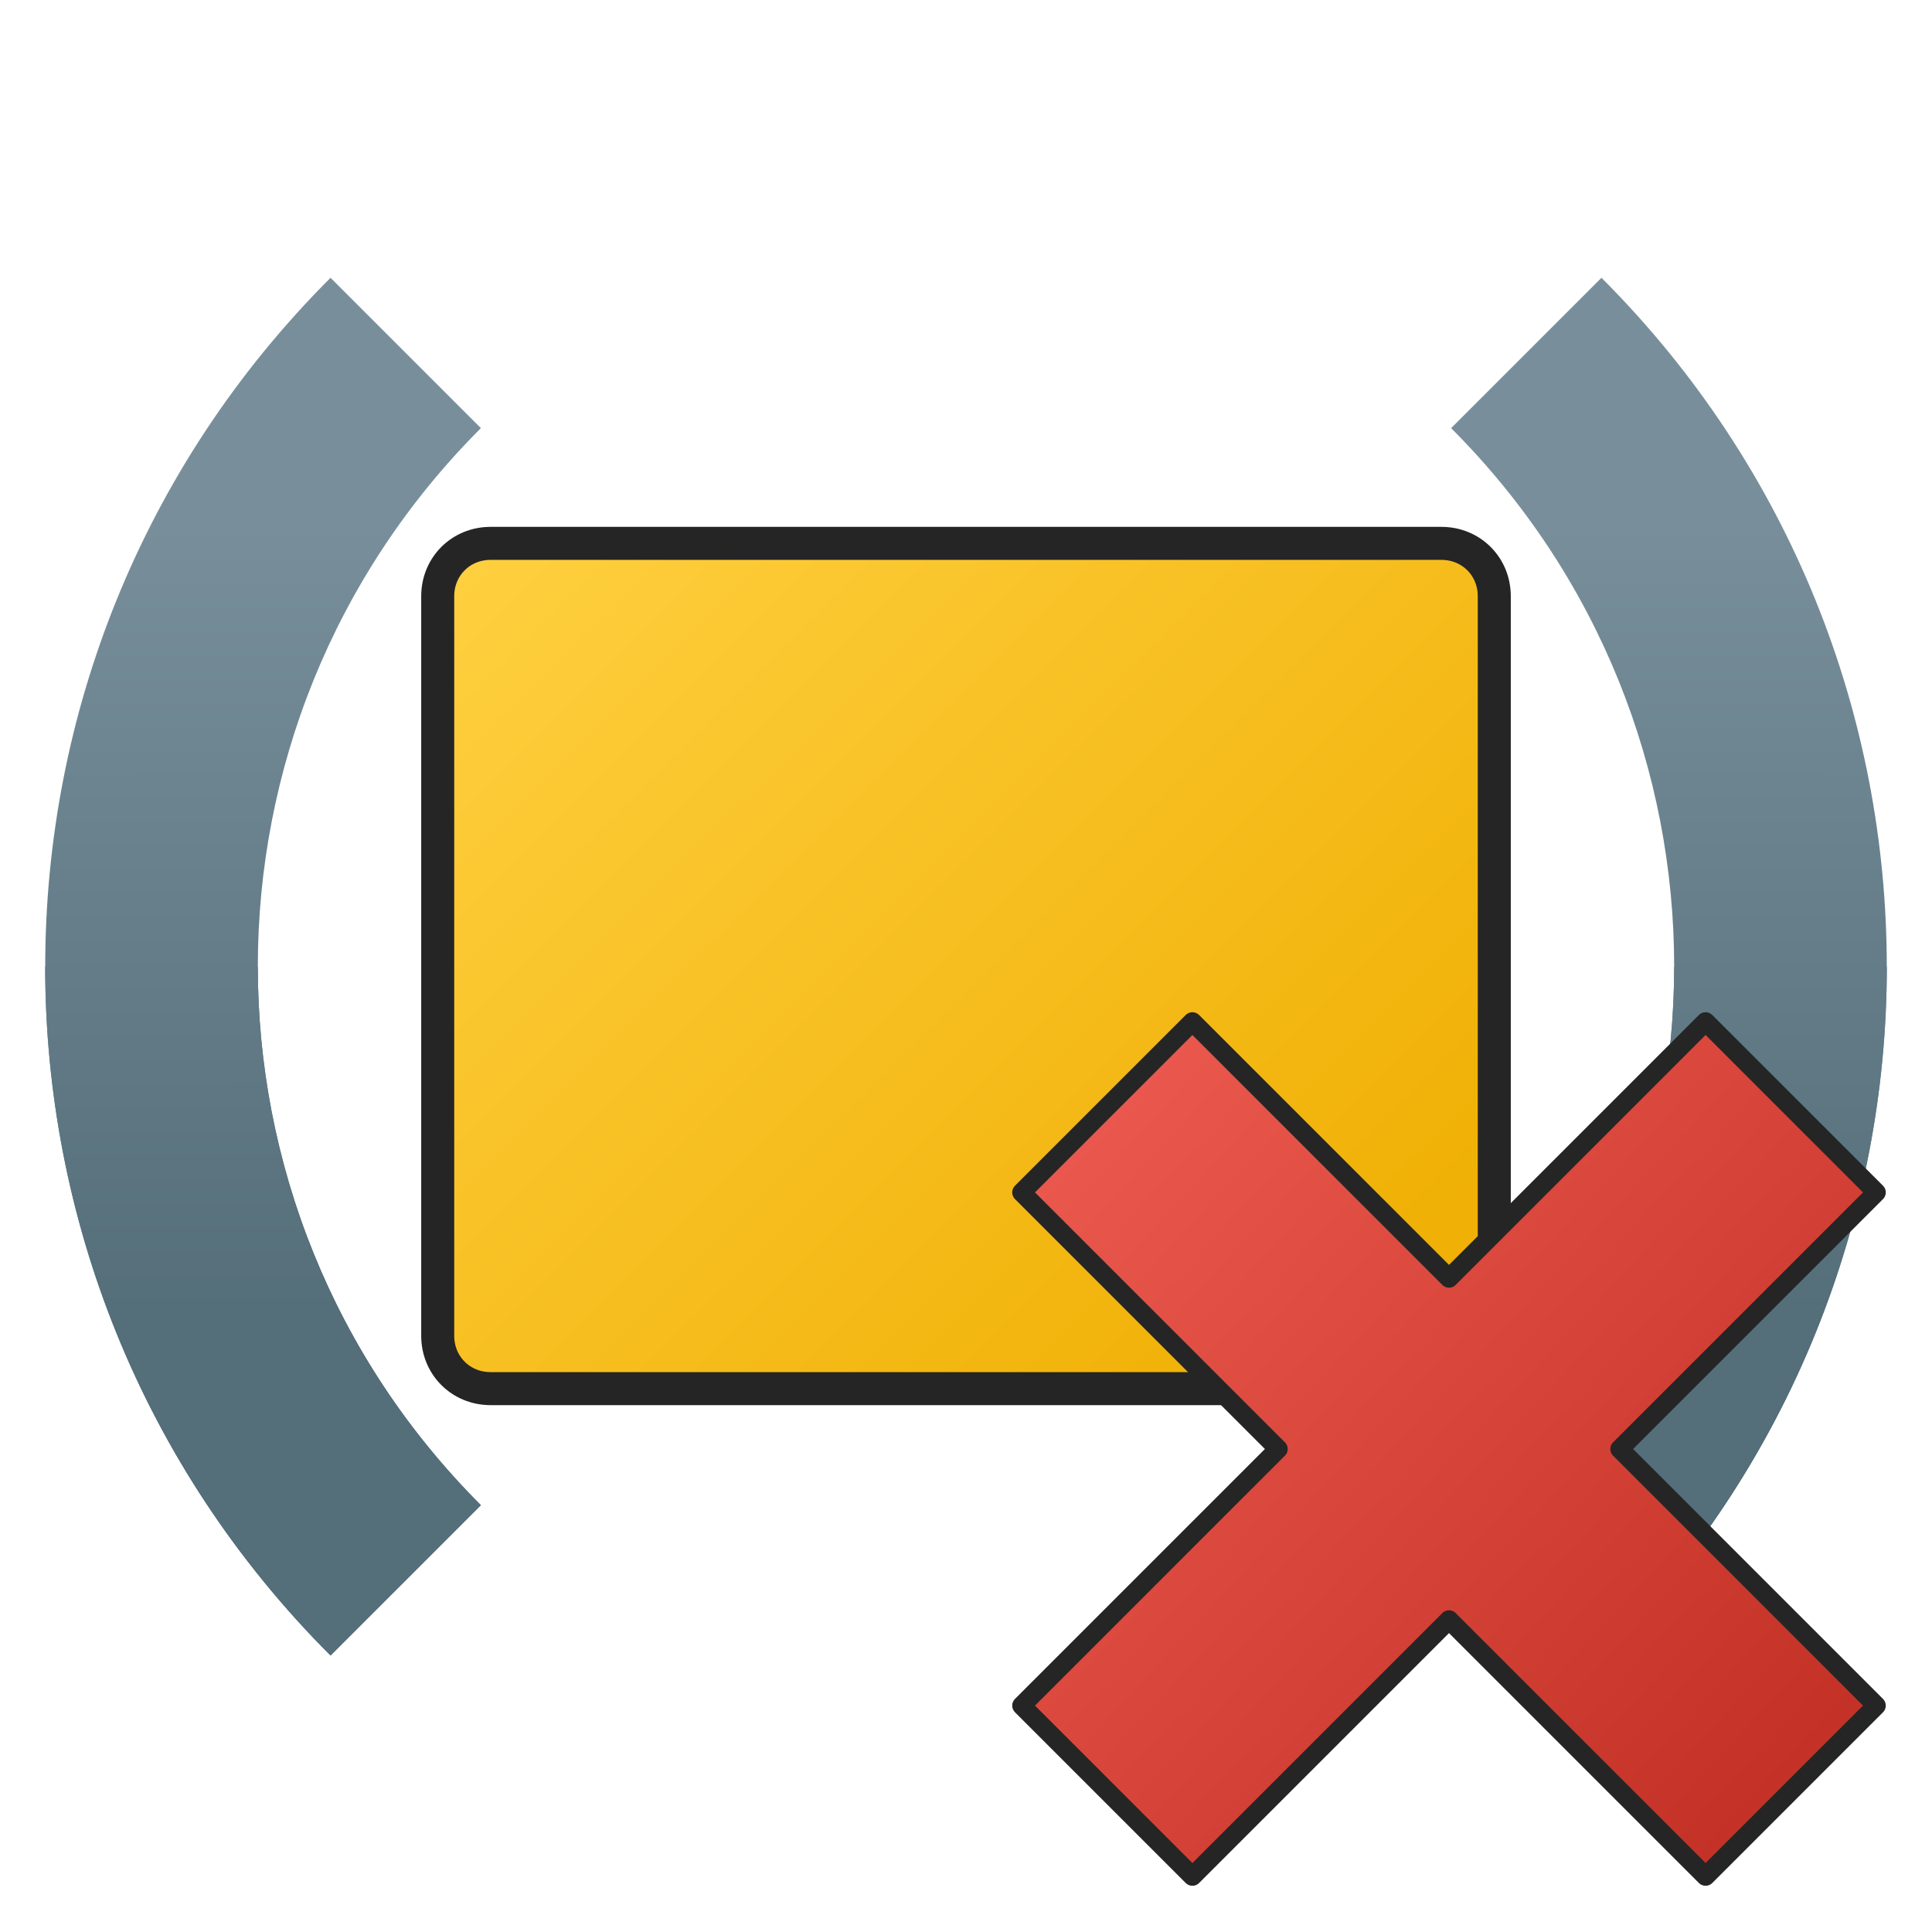 <svg version="1.1"
    xmlns="http://www.w3.org/2000/svg"
    xmlns:xlink="http://www.w3.org/1999/xlink" width="512" height="512" viewBox="0 0 512 512">
    <title>element icon</title>
    <desc>element icon from the IconExperience.com G-Collection. Copyright by INCORS GmbH (www.incors.com).</desc>
    <defs>
        <linearGradient x1="96" y1="128" x2="351.574" y2="384.001" gradientUnits="userSpaceOnUse" id="color-1">
            <stop offset="0" stop-color="#ffd040"/>
            <stop offset="1" stop-color="#f0b005"/>
        </linearGradient>
        <linearGradient x1="96" y1="128" x2="351.574" y2="384.001" gradientUnits="userSpaceOnUse" id="color-2">
            <stop offset="0" stop-color="#788f9b"/>
            <stop offset="1" stop-color="#546e7a"/>
        </linearGradient>
    </defs>
    <g fill="url(#color-1)" fill-rule="evenodd" stroke="#252525" stroke-width="10" stroke-linecap="butt" stroke-linejoin="round" stroke-miterlimit="10" stroke-dasharray="" stroke-dashoffset="0" font-family="none" font-weight="none" text-anchor="none" style="mix-blend-mode: normal" transform="translate(32,32) scale(0.875,0.875)">
        <path d="M112,128l288,0c9,0 16,7 16,16l0,224c0,9 -7,16 -16,16l-288,0c-9,0 -16,-7 -16,-16l0,-224c0,-9 7,-16 16,-16z" id="curve0"/>
    </g>
    <g fill="url(#color-2)" fill-rule="evenodd" transform="translate(88,48) rotate(-45) scale(-0.575,0.575)">
        <path d="M383,480c0,-193.85 -157.15,-351 -351,-351l0,-98c247.95,0 449,201.05 449,449z"/>
        <path d="M383,480c0,-96.95 -39.3,-184.7 -102.8,-248.2l69.3,-69.3c81.25,81.25 131.5,193.5 131.5,317.5z"/>
    </g>
    <g fill="url(#color-2)" fill-rule="evenodd" transform="translate(424,48) rotate(45) scale(0.575,0.575)">
        <path d="M383,480c0,-193.85 -157.15,-351 -351,-351l0,-98c247.95,0 449,201.05 449,449z"/>
        <path d="M383,480c0,-96.95 -39.3,-184.7 -102.8,-248.2l69.3,-69.3c81.25,81.25 131.5,193.5 131.5,317.5z"/>
    </g>

<g transform="translate(256,256) scale(0.5,0.5)">
    <title>delete icon</title>
    <desc>delete icon from the IconExperience.com G-Collection. Copyright by INCORS GmbH (www.incors.com).</desc>
    <defs>
        <linearGradient x1="29.5" y1="29.5" x2="446.554" y2="416.765" gradientUnits="userSpaceOnUse" id="d-color-1">
            <stop offset="0" stop-color="#ef5c51"/>
            <stop offset="1" stop-color="#c43126"/>
        </linearGradient>
    </defs>
    <g fill="url(#d-color-1)" fill-rule="nonzero" stroke="#252525" stroke-width="10" stroke-linecap="butt" stroke-linejoin="round" stroke-miterlimit="10" stroke-dasharray="" stroke-dashoffset="0" font-family="none" font-weight="none" text-anchor="none" style="mix-blend-mode: normal">
        <path d="M392,29.5l90.5,90.5l-136,136l136,136l-90.5,90.5l-136,-136l-136,136l-90.5,-90.5l136,-136l-136,-136l90.5,-90.5l136,136z" id="curve0"/>
    </g>
</g>

</svg>
